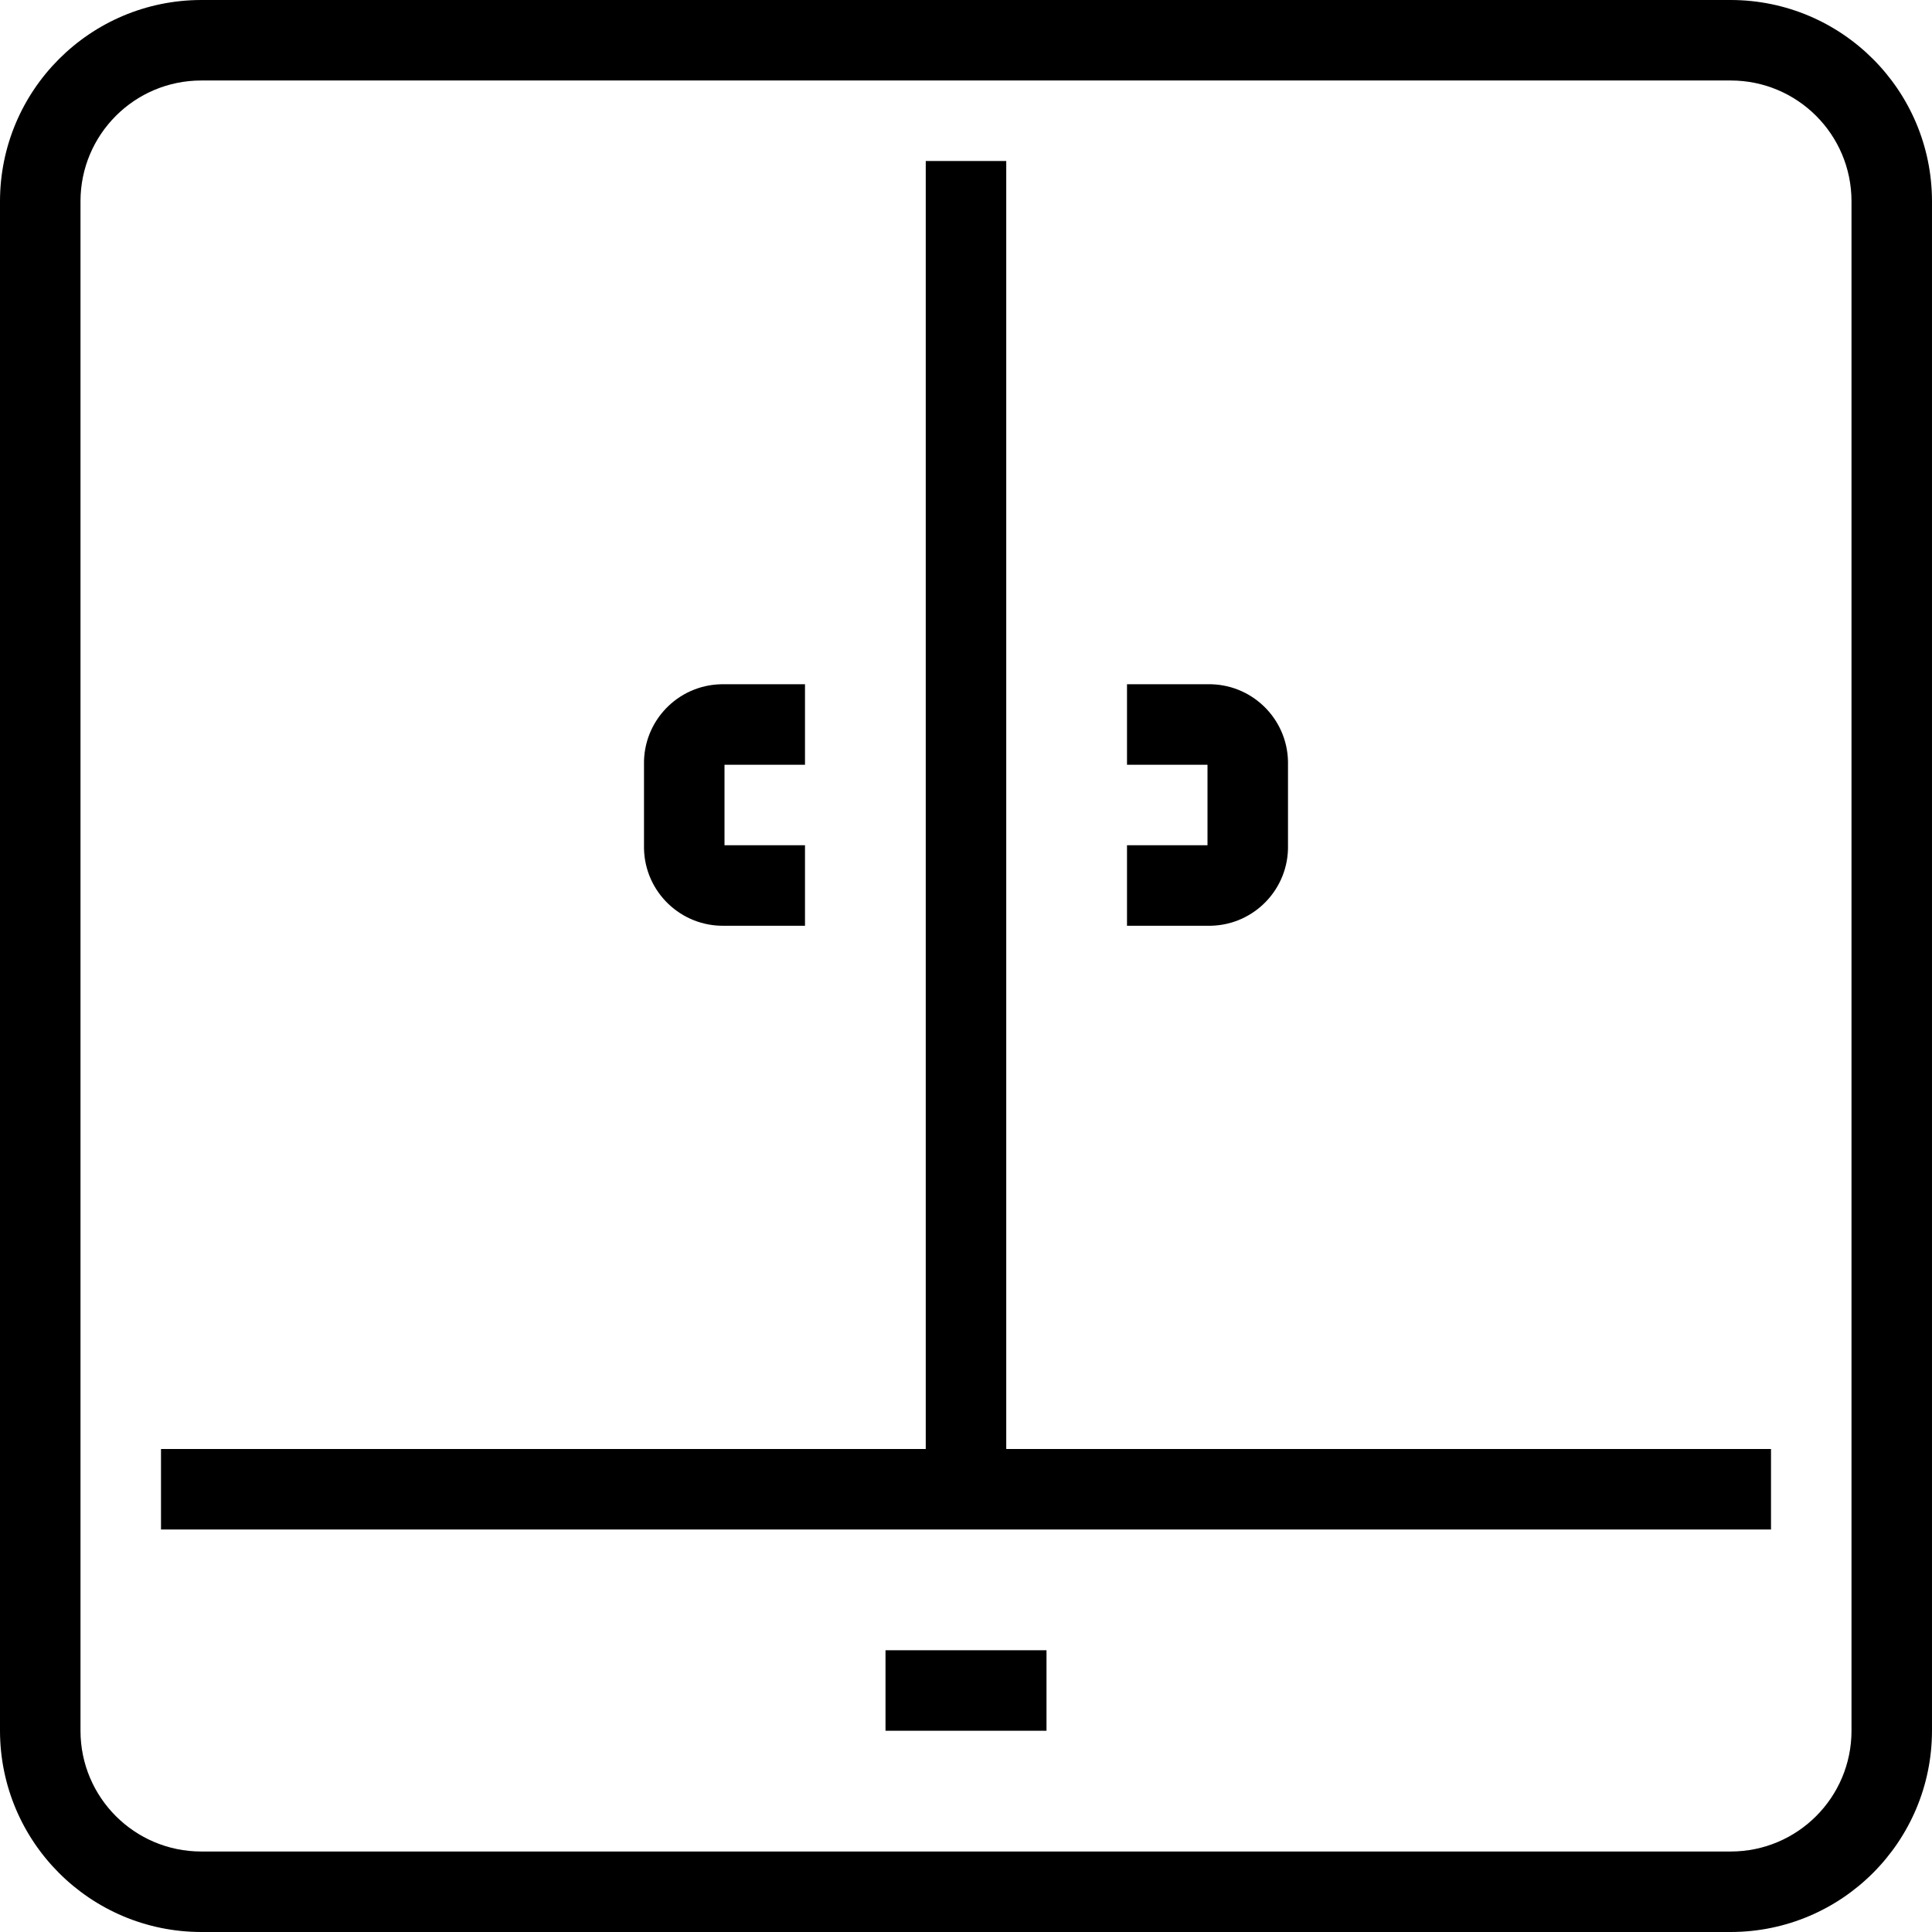 <?xml version="1.0" encoding="iso-8859-1"?>
<!-- Generator: Adobe Illustrator 19.0.0, SVG Export Plug-In . SVG Version: 6.00 Build 0)  -->
<svg version="1.1" id="Capa_1" xmlns="http://www.w3.org/2000/svg" xmlns:xlink="http://www.w3.org/1999/xlink" x="0px" y="0px"
	 viewBox="0 0 512 512" style="enable-background:new 0 0 512 512;" xml:space="preserve">
<g>
	<g>
		<path d="M458.667,0H53.333C23.893,0.035,0.035,23.893,0,53.333v405.333C0.035,488.107,23.893,511.965,53.333,512h405.333
			c29.441-0.035,53.298-23.893,53.333-53.333V53.333C511.965,23.893,488.107,0.035,458.667,0z M490.667,458.667
			c0,17.673-14.327,32-32,32H53.333c-17.673,0-32-14.327-32-32V53.333c0-17.673,14.327-32,32-32h405.333c17.673,0,32,14.327,32,32
			V458.667z"/>
	</g>
</g>
<g>
	<g>
		<rect x="245.333" y="42.667" width="21.333" height="352"/>
	</g>
</g>
<g>
	<g>
		<path d="M320,181.333h-21.333v21.333H320V224h-21.333v21.333H320c0.295,0.006,0.589,0.006,0.884,0
			c11.538-0.244,20.693-9.795,20.449-21.333v-21.333c0.006-0.295,0.006-0.589,0-0.884C341.089,190.245,331.538,181.089,320,181.333z
			"/>
	</g>
</g>
<g>
	<g>
		<path d="M213.333,202.667v-21.333H192c-0.295-0.006-0.589-0.006-0.884,0c-11.538,0.244-20.693,9.795-20.449,21.333V224
			c-0.006,0.295-0.006,0.589,0,0.884c0.244,11.538,9.795,20.693,21.333,20.449h21.333V224H192v-21.333H213.333z"/>
	</g>
</g>
<g>
	<g>
		<rect x="42.667" y="384" width="426.667" height="21.333"/>
	</g>
</g>
<g>
	<g>
		<rect x="234.667" y="437.333" width="42.667" height="21.333"/>
	</g>
</g>
</svg>
